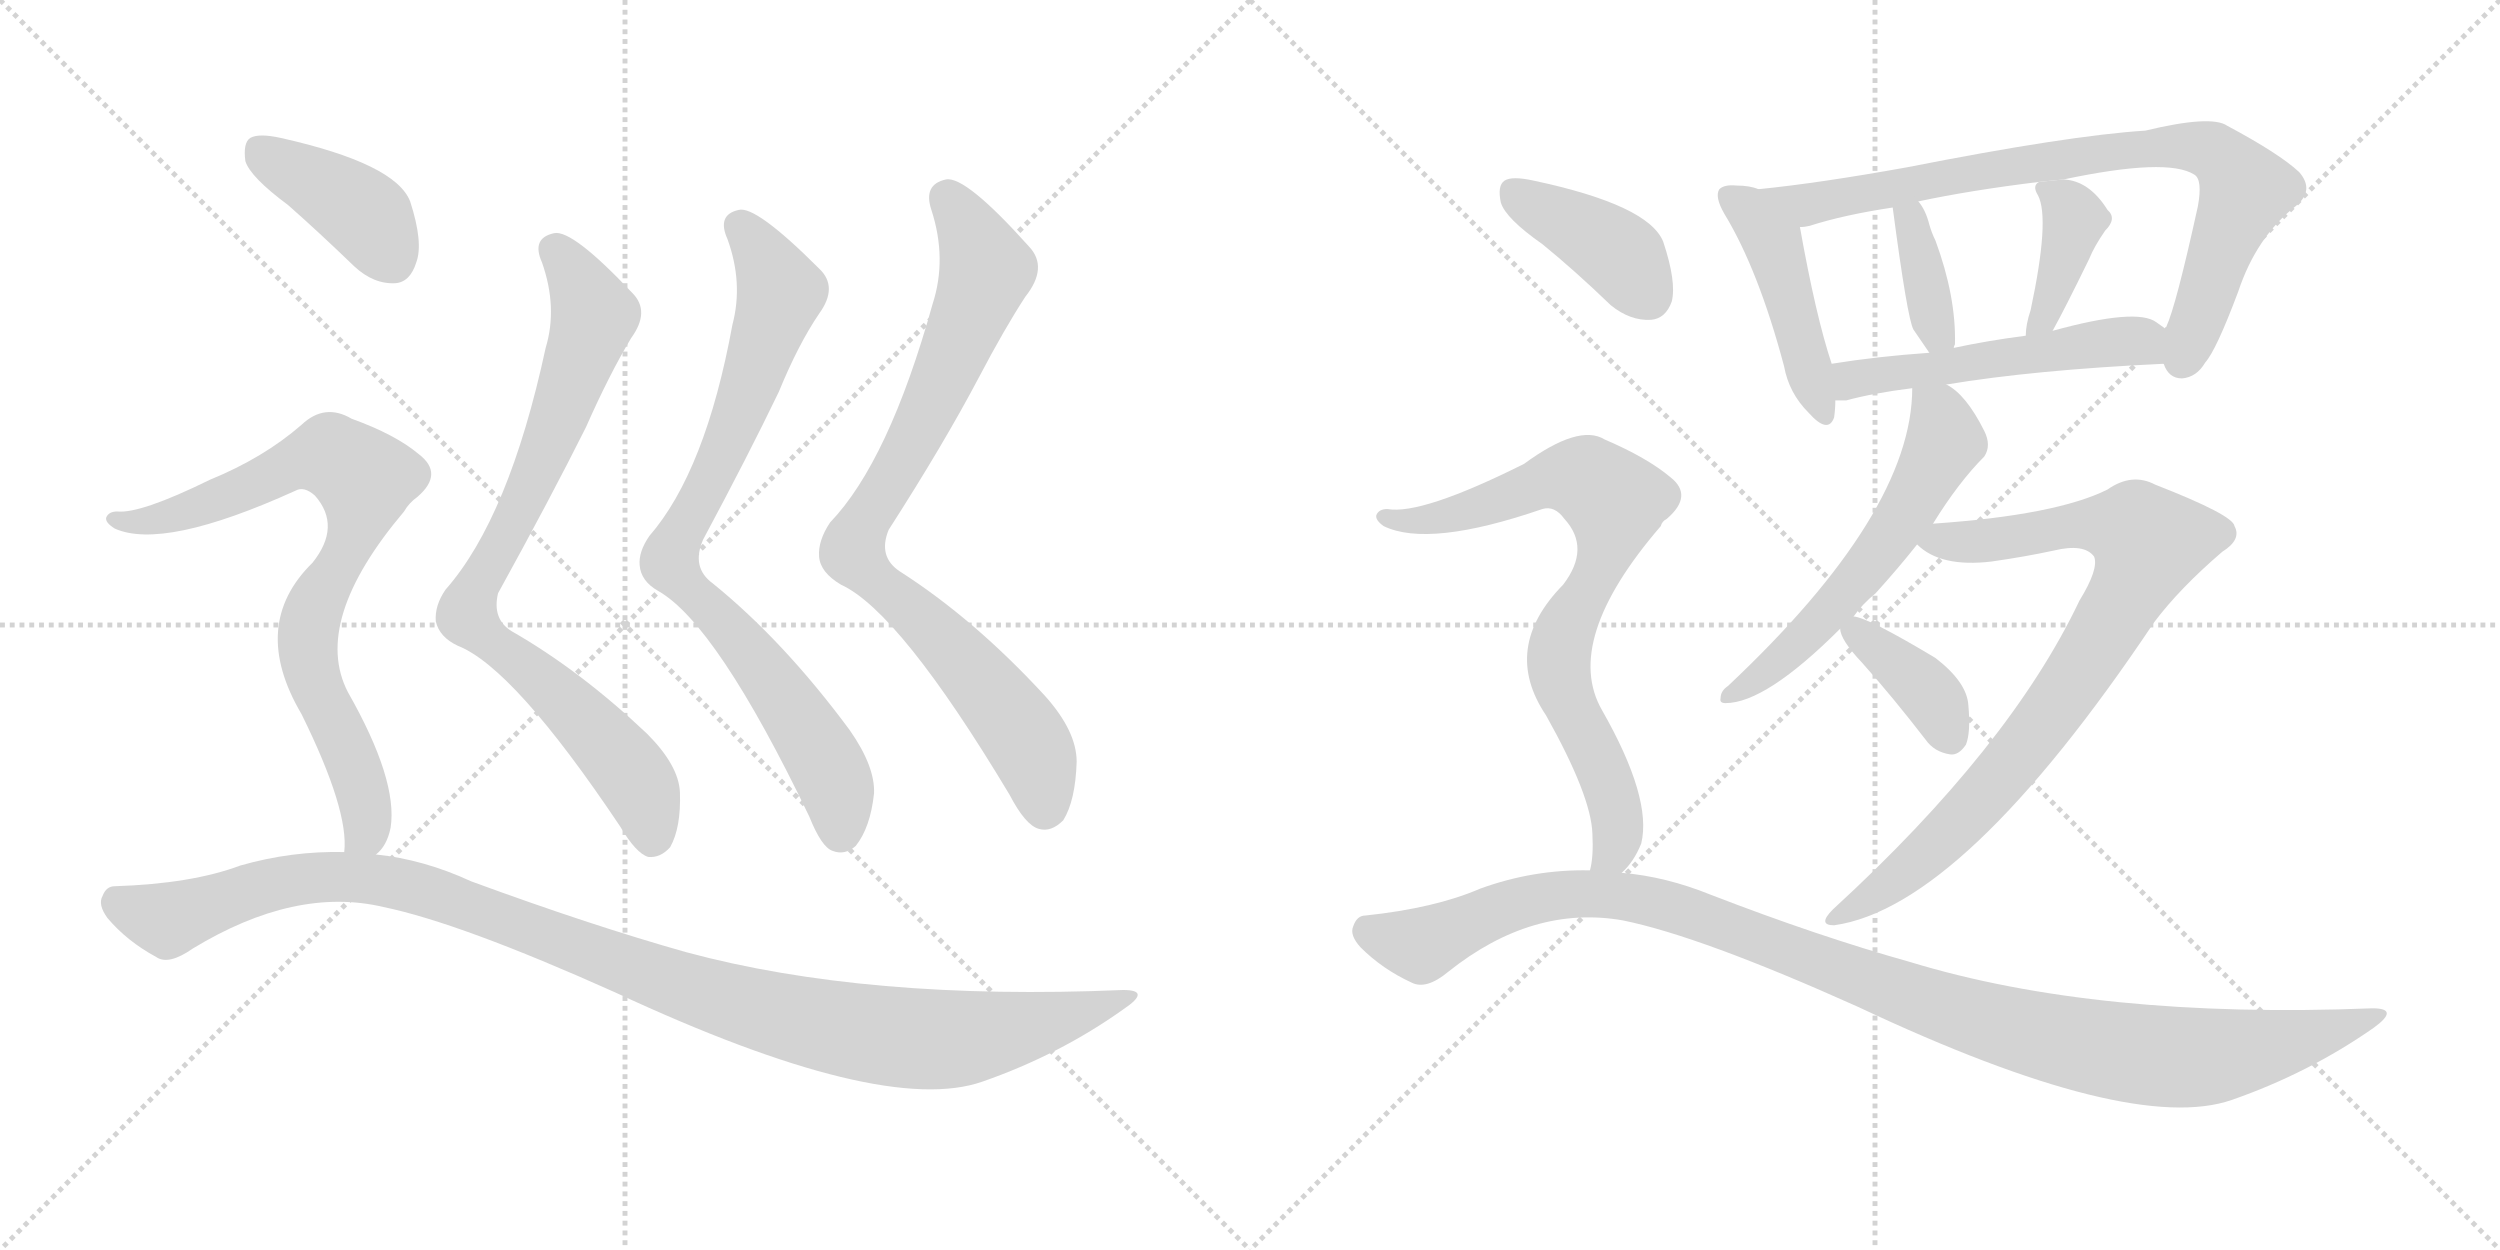 <svg version="1.1" viewBox="0 0 2048 1024" xmlns="http://www.w3.org/2000/svg">
  <g stroke="lightgray" stroke-dasharray="1,1" stroke-width="1" transform="scale(4, 4)">
    <line x1="0" y1="0" x2="256" y2="256"></line>
    <line x1="256" y1="0" x2="0" y2="256"></line>
    <line x1="128" y1="0" x2="128" y2="256"></line>
    <line x1="0" y1="128" x2="256" y2="128"></line>
    <line x1="256" y1="0" x2="512" y2="256"></line>
    <line x1="512" y1="0" x2="256" y2="256"></line>
    <line x1="384" y1="0" x2="384" y2="256"></line>
    <line x1="256" y1="128" x2="512" y2="128"></line>
  </g>
<g transform="scale(1, -1) translate(0, -850)">
   <style type="text/css">
    @keyframes keyframes0 {
      from {
       stroke: black;
       stroke-dashoffset: 831;
       stroke-width: 128;
       }
       73% {
       animation-timing-function: step-end;
       stroke: black;
       stroke-dashoffset: 0;
       stroke-width: 128;
       }
       to {
       stroke: black;
       stroke-width: 1024;
       }
       }
       #make-me-a-hanzi-animation-0 {
         animation: keyframes0 0.926s both;
         animation-delay: 0s;
         animation-timing-function: linear;
       }
    @keyframes keyframes1 {
      from {
       stroke: black;
       stroke-dashoffset: 826;
       stroke-width: 128;
       }
       73% {
       animation-timing-function: step-end;
       stroke: black;
       stroke-dashoffset: 0;
       stroke-width: 128;
       }
       to {
       stroke: black;
       stroke-width: 1024;
       }
       }
       #make-me-a-hanzi-animation-1 {
         animation: keyframes1 0.922s both;
         animation-delay: 0.926s;
         animation-timing-function: linear;
       }
    @keyframes keyframes2 {
      from {
       stroke: black;
       stroke-dashoffset: 849;
       stroke-width: 128;
       }
       73% {
       animation-timing-function: step-end;
       stroke: black;
       stroke-dashoffset: 0;
       stroke-width: 128;
       }
       to {
       stroke: black;
       stroke-width: 1024;
       }
       }
       #make-me-a-hanzi-animation-2 {
         animation: keyframes2 0.941s both;
         animation-delay: 1.848s;
         animation-timing-function: linear;
       }
    @keyframes keyframes3 {
      from {
       stroke: black;
       stroke-dashoffset: 401;
       stroke-width: 128;
       }
       57% {
       animation-timing-function: step-end;
       stroke: black;
       stroke-dashoffset: 0;
       stroke-width: 128;
       }
       to {
       stroke: black;
       stroke-width: 1024;
       }
       }
       #make-me-a-hanzi-animation-3 {
         animation: keyframes3 0.576s both;
         animation-delay: 2.789s;
         animation-timing-function: linear;
       }
    @keyframes keyframes4 {
      from {
       stroke: black;
       stroke-dashoffset: 801;
       stroke-width: 128;
       }
       72% {
       animation-timing-function: step-end;
       stroke: black;
       stroke-dashoffset: 0;
       stroke-width: 128;
       }
       to {
       stroke: black;
       stroke-width: 1024;
       }
       }
       #make-me-a-hanzi-animation-4 {
         animation: keyframes4 0.902s both;
         animation-delay: 3.366s;
         animation-timing-function: linear;
       }
    @keyframes keyframes5 {
      from {
       stroke: black;
       stroke-dashoffset: 1113;
       stroke-width: 128;
       }
       78% {
       animation-timing-function: step-end;
       stroke: black;
       stroke-dashoffset: 0;
       stroke-width: 128;
       }
       to {
       stroke: black;
       stroke-width: 1024;
       }
       }
       #make-me-a-hanzi-animation-5 {
         animation: keyframes5 1.156s both;
         animation-delay: 4.268s;
         animation-timing-function: linear;
       }
    @keyframes keyframes6 {
      from {
       stroke: black;
       stroke-dashoffset: 454;
       stroke-width: 128;
       }
       60% {
       animation-timing-function: step-end;
       stroke: black;
       stroke-dashoffset: 0;
       stroke-width: 128;
       }
       to {
       stroke: black;
       stroke-width: 1024;
       }
       }
       #make-me-a-hanzi-animation-6 {
         animation: keyframes6 0.619s both;
         animation-delay: 5.423s;
         animation-timing-function: linear;
       }
    @keyframes keyframes7 {
      from {
       stroke: black;
       stroke-dashoffset: 817;
       stroke-width: 128;
       }
       73% {
       animation-timing-function: step-end;
       stroke: black;
       stroke-dashoffset: 0;
       stroke-width: 128;
       }
       to {
       stroke: black;
       stroke-width: 1024;
       }
       }
       #make-me-a-hanzi-animation-7 {
         animation: keyframes7 0.915s both;
         animation-delay: 6.043s;
         animation-timing-function: linear;
       }
    @keyframes keyframes8 {
      from {
       stroke: black;
       stroke-dashoffset: 370;
       stroke-width: 128;
       }
       55% {
       animation-timing-function: step-end;
       stroke: black;
       stroke-dashoffset: 0;
       stroke-width: 128;
       }
       to {
       stroke: black;
       stroke-width: 1024;
       }
       }
       #make-me-a-hanzi-animation-8 {
         animation: keyframes8 0.551s both;
         animation-delay: 6.958s;
         animation-timing-function: linear;
       }
    @keyframes keyframes9 {
      from {
       stroke: black;
       stroke-dashoffset: 389;
       stroke-width: 128;
       }
       56% {
       animation-timing-function: step-end;
       stroke: black;
       stroke-dashoffset: 0;
       stroke-width: 128;
       }
       to {
       stroke: black;
       stroke-width: 1024;
       }
       }
       #make-me-a-hanzi-animation-9 {
         animation: keyframes9 0.567s both;
         animation-delay: 7.509s;
         animation-timing-function: linear;
       }
    @keyframes keyframes10 {
      from {
       stroke: black;
       stroke-dashoffset: 522;
       stroke-width: 128;
       }
       63% {
       animation-timing-function: step-end;
       stroke: black;
       stroke-dashoffset: 0;
       stroke-width: 128;
       }
       to {
       stroke: black;
       stroke-width: 1024;
       }
       }
       #make-me-a-hanzi-animation-10 {
         animation: keyframes10 0.675s both;
         animation-delay: 8.075s;
         animation-timing-function: linear;
       }
    @keyframes keyframes11 {
      from {
       stroke: black;
       stroke-dashoffset: 576;
       stroke-width: 128;
       }
       65% {
       animation-timing-function: step-end;
       stroke: black;
       stroke-dashoffset: 0;
       stroke-width: 128;
       }
       to {
       stroke: black;
       stroke-width: 1024;
       }
       }
       #make-me-a-hanzi-animation-11 {
         animation: keyframes11 0.719s both;
         animation-delay: 8.75s;
         animation-timing-function: linear;
       }
    @keyframes keyframes12 {
      from {
       stroke: black;
       stroke-dashoffset: 847;
       stroke-width: 128;
       }
       73% {
       animation-timing-function: step-end;
       stroke: black;
       stroke-dashoffset: 0;
       stroke-width: 128;
       }
       to {
       stroke: black;
       stroke-width: 1024;
       }
       }
       #make-me-a-hanzi-animation-12 {
         animation: keyframes12 0.939s both;
         animation-delay: 9.469s;
         animation-timing-function: linear;
       }
    @keyframes keyframes13 {
      from {
       stroke: black;
       stroke-dashoffset: 374;
       stroke-width: 128;
       }
       55% {
       animation-timing-function: step-end;
       stroke: black;
       stroke-dashoffset: 0;
       stroke-width: 128;
       }
       to {
       stroke: black;
       stroke-width: 1024;
       }
       }
       #make-me-a-hanzi-animation-13 {
         animation: keyframes13 0.554s both;
         animation-delay: 10.408s;
         animation-timing-function: linear;
       }
    @keyframes keyframes14 {
      from {
       stroke: black;
       stroke-dashoffset: 400;
       stroke-width: 128;
       }
       57% {
       animation-timing-function: step-end;
       stroke: black;
       stroke-dashoffset: 0;
       stroke-width: 128;
       }
       to {
       stroke: black;
       stroke-width: 1024;
       }
       }
       #make-me-a-hanzi-animation-14 {
         animation: keyframes14 0.576s both;
         animation-delay: 10.963s;
         animation-timing-function: linear;
       }
    @keyframes keyframes15 {
      from {
       stroke: black;
       stroke-dashoffset: 778;
       stroke-width: 128;
       }
       72% {
       animation-timing-function: step-end;
       stroke: black;
       stroke-dashoffset: 0;
       stroke-width: 128;
       }
       to {
       stroke: black;
       stroke-width: 1024;
       }
       }
       #make-me-a-hanzi-animation-15 {
         animation: keyframes15 0.883s both;
         animation-delay: 11.538s;
         animation-timing-function: linear;
       }
    @keyframes keyframes16 {
      from {
       stroke: black;
       stroke-dashoffset: 1115;
       stroke-width: 128;
       }
       78% {
       animation-timing-function: step-end;
       stroke: black;
       stroke-dashoffset: 0;
       stroke-width: 128;
       }
       to {
       stroke: black;
       stroke-width: 1024;
       }
       }
       #make-me-a-hanzi-animation-16 {
         animation: keyframes16 1.157s both;
         animation-delay: 12.421s;
         animation-timing-function: linear;
       }
</style>
<path d="M 447.0 565.0 Q 417.0 426.0 365.0 367.0 Q 356.0 354.0 357.0 341.0 Q 360.0 328.0 375.0 321.0 Q 421.0 303.0 508.0 173.0 Q 521.0 151.0 531.0 148.0 Q 541.0 147.0 549.0 156.0 Q 558.0 172.0 557.0 201.0 Q 556.0 223.0 530.0 249.0 Q 475.0 301.0 419.0 333.0 Q 403.0 343.0 408.0 364.0 Q 451.0 442.0 480.0 500.0 Q 499.0 543.0 517.0 573.0 Q 533.0 595.0 518.0 610.0 Q 469.0 662.0 454.0 659.0 Q 435.0 655.0 444.0 635.0 Q 457.0 598.0 447.0 565.0 Z" fill="lightgray"></path> 
<path d="M 600.0 584.0 Q 578.0 464.0 532.0 411.0 Q 523.0 398.0 524.0 387.0 Q 525.0 374.0 539.0 366.0 Q 587.0 339.0 663.0 181.0 Q 673.0 156.0 682.0 153.0 Q 692.0 149.0 701.0 157.0 Q 713.0 172.0 716.0 200.0 Q 717.0 222.0 696.0 252.0 Q 642.0 325.0 584.0 372.0 Q 566.0 385.0 576.0 408.0 Q 613.0 477.0 638.0 529.0 Q 654.0 568.0 671.0 593.0 Q 687.0 615.0 671.0 630.0 Q 619.0 682.0 605.0 678.0 Q 587.0 674.0 596.0 654.0 Q 609.0 618.0 600.0 584.0 Z" fill="lightgray"></path> 
<path d="M 764.0 601.0 Q 728.0 472.0 680.0 422.0 Q 670.0 407.0 671.0 394.0 Q 672.0 381.0 689.0 371.0 Q 737.0 349.0 827.0 199.0 Q 840.0 174.0 851.0 171.0 Q 861.0 168.0 871.0 178.0 Q 881.0 194.0 882.0 226.0 Q 882.0 251.0 856.0 280.0 Q 798.0 343.0 737.0 382.0 Q 719.0 394.0 728.0 416.0 Q 773.0 486.0 802.0 541.0 Q 823.0 581.0 840.0 607.0 Q 859.0 631.0 843.0 648.0 Q 791.0 706.0 775.0 703.0 Q 756.0 699.0 763.0 678.0 Q 776.0 638.0 764.0 601.0 Z" fill="lightgray"></path> 
<path d="M 236.0 682.0 Q 261.0 660.0 290.0 632.0 Q 306.0 617.0 324.0 618.0 Q 336.0 619.0 341.0 635.0 Q 347.0 651.0 336.0 685.0 Q 324.0 716.0 230.0 737.0 Q 212.0 741.0 205.0 737.0 Q 199.0 733.0 201.0 718.0 Q 205.0 705.0 236.0 682.0 Z" fill="lightgray"></path> 
<path d="M 308.0 150.0 Q 317.0 157.0 320.0 172.0 Q 326.0 211.0 285.0 283.0 Q 255.0 341.0 331.0 431.0 Q 335.0 438.0 342.0 443.0 Q 364.0 462.0 343.0 478.0 Q 324.0 494.0 288.0 507.0 Q 266.0 520.0 247.0 502.0 Q 216.0 475.0 172.0 457.0 Q 115.0 429.0 96.0 431.0 Q 89.0 431.0 87.0 426.0 Q 86.0 422.0 94.0 417.0 Q 134.0 399.0 242.0 448.0 Q 249.0 452.0 258.0 444.0 Q 280.0 419.0 256.0 389.0 Q 204.0 338.0 247.0 265.0 Q 286.0 186.0 282.0 152.0 C 283.0 122.0 291.0 125.0 308.0 150.0 Z" fill="lightgray"></path> 
<path d="M 282.0 152.0 Q 239.0 153.0 197.0 141.0 Q 157.0 126.0 94.0 124.0 Q 87.0 124.0 84.0 116.0 Q 80.0 109.0 88.0 98.0 Q 104.0 79.0 128.0 66.0 Q 138.0 59.0 158.0 73.0 Q 242.0 124.0 314.0 107.0 Q 377.0 94.0 504.0 37.0 Q 723.0 -65.0 805.0 -36.0 Q 868.0 -14.0 920.0 23.0 Q 944.0 39.0 920.0 39.0 Q 710.0 30.0 562.0 70.0 Q 484.0 92.0 386.0 128.0 Q 347.0 146.0 308.0 150.0 L 282.0 152.0 Z" fill="lightgray"></path> 
<path d="M 1440.5 695.0 Q 1433.5 698.0 1422.5 698.0 Q 1412.5 699.0 1408.5 695.0 Q 1404.5 689.0 1412.5 675.0 Q 1440.5 629.0 1461.5 550.0 Q 1465.5 528.0 1481.5 512.0 Q 1497.5 494.0 1502.5 508.0 Q 1503.5 515.0 1503.5 522.0 L 1500.5 552.0 Q 1487.5 591.0 1474.5 664.0 C 1470.5 686.0 1469.5 686.0 1440.5 695.0 Z" fill="lightgray"></path> 
<path d="M 1772.5 552.0 Q 1776.5 540.0 1787.5 540.0 Q 1799.5 541.0 1806.5 553.0 Q 1815.5 563.0 1833.5 611.0 Q 1848.5 656.0 1880.5 681.0 Q 1896.5 694.0 1883.5 709.0 Q 1867.5 724.0 1824.5 747.0 Q 1811.5 756.0 1757.5 743.0 Q 1694.5 739.0 1562.5 713.0 Q 1490.5 700.0 1440.5 695.0 C 1410.5 692.0 1445.5 657.0 1474.5 664.0 Q 1478.5 664.0 1482.5 665.0 Q 1510.5 674.0 1550.5 680.0 L 1571.5 685.0 Q 1613.5 694.0 1670.5 701.0 L 1690.5 703.0 Q 1775.5 721.0 1797.5 707.0 Q 1804.5 703.0 1800.5 681.0 Q 1782.5 599.0 1774.5 582.0 Q 1773.5 582.0 1773.5 581.0 C 1764.5 559.0 1764.5 559.0 1772.5 552.0 Z" fill="lightgray"></path> 
<path d="M 1600.5 565.0 Q 1600.5 566.0 1601.5 568.0 Q 1602.5 607.0 1585.5 653.0 Q 1582.5 659.0 1580.5 666.0 Q 1577.5 678.0 1571.5 685.0 C 1553.5 709.0 1546.5 710.0 1550.5 680.0 Q 1562.5 589.0 1567.5 580.0 L 1580.5 561.0 C 1594.5 541.0 1594.5 541.0 1600.5 565.0 Z" fill="lightgray"></path> 
<path d="M 1681.5 579.0 Q 1691.5 597.0 1711.5 638.0 Q 1715.5 648.0 1724.5 661.0 Q 1734.5 671.0 1726.5 678.0 Q 1711.5 702.0 1690.5 703.0 L 1670.5 701.0 Q 1664.5 698.0 1669.5 690.0 Q 1679.5 671.0 1663.5 596.0 Q 1659.5 584.0 1659.5 575.0 C 1657.5 545.0 1667.5 553.0 1681.5 579.0 Z" fill="lightgray"></path> 
<path d="M 1594.5 535.0 Q 1666.5 547.0 1772.5 552.0 C 1802.5 553.0 1797.5 564.0 1773.5 581.0 Q 1769.5 584.0 1766.5 586.0 Q 1750.5 598.0 1681.5 579.0 L 1659.5 575.0 Q 1628.5 571.0 1600.5 565.0 L 1580.5 561.0 Q 1537.5 558.0 1500.5 552.0 C 1470.5 547.0 1473.5 522.0 1503.5 522.0 Q 1507.5 522.0 1512.5 522.0 Q 1534.5 528.0 1566.5 532.0 L 1594.5 535.0 Z" fill="lightgray"></path> 
<path d="M 1583.5 421.0 Q 1604.5 455.0 1625.5 476.0 Q 1631.5 485.0 1625.5 497.0 Q 1610.5 527.0 1594.5 535.0 C 1569.5 552.0 1567.5 554.0 1566.5 532.0 Q 1566.5 430.0 1415.5 288.0 Q 1409.5 284.0 1409.5 278.0 Q 1408.5 274.0 1413.5 274.0 Q 1446.5 274.0 1507.5 335.0 L 1518.5 345.0 Q 1525.5 355.0 1536.5 364.0 Q 1555.5 385.0 1570.5 404.0 L 1583.5 421.0 Z" fill="lightgray"></path> 
<path d="M 1570.5 404.0 Q 1589.5 385.0 1631.5 390.0 Q 1659.5 394.0 1682.5 399.0 Q 1707.5 405.0 1715.5 394.0 Q 1719.5 384.0 1703.5 358.0 Q 1646.5 238.0 1501.5 105.0 Q 1488.5 92.0 1502.5 92.0 Q 1608.5 107.0 1764.5 340.0 Q 1785.5 368.0 1820.5 398.0 Q 1836.5 408.0 1830.5 419.0 Q 1829.5 428.0 1765.5 453.0 Q 1746.5 463.0 1726.5 449.0 Q 1684.5 428.0 1583.5 421.0 C 1553.5 419.0 1548.5 418.0 1570.5 404.0 Z" fill="lightgray"></path> 
<path d="M 1507.5 335.0 Q 1507.5 326.0 1525.5 307.0 Q 1550.5 279.0 1577.5 244.0 Q 1584.5 234.0 1597.5 232.0 Q 1604.5 231.0 1610.5 240.0 Q 1614.5 250.0 1612.5 272.0 Q 1611.5 291.0 1585.5 311.0 Q 1530.5 344.0 1518.5 345.0 C 1504.5 348.0 1504.5 348.0 1507.5 335.0 Z" fill="lightgray"></path> 
<path d="M 1263.5 650.0 Q 1290.5 628.0 1319.5 600.0 Q 1335.5 587.0 1352.5 588.0 Q 1364.5 589.0 1369.5 603.0 Q 1373.5 619.0 1362.5 652.0 Q 1350.5 682.0 1256.5 702.0 Q 1238.5 706.0 1232.5 702.0 Q 1226.5 698.0 1229.5 684.0 Q 1233.5 671.0 1263.5 650.0 Z" fill="lightgray"></path> 
<path d="M 1328.5 135.0 Q 1338.5 144.0 1344.5 159.0 Q 1353.5 196.0 1312.5 268.0 Q 1279.5 325.0 1360.5 419.0 Q 1361.5 423.0 1365.5 425.0 Q 1387.5 444.0 1368.5 459.0 Q 1349.5 475.0 1314.5 490.0 Q 1293.5 503.0 1248.5 470.0 Q 1164.5 428.0 1136.5 433.0 Q 1129.5 433.0 1127.5 428.0 Q 1126.5 424.0 1133.5 419.0 Q 1170.5 401.0 1263.5 433.0 Q 1273.5 436.0 1281.5 425.0 Q 1303.5 401.0 1280.5 371.0 Q 1229.5 319.0 1266.5 264.0 Q 1303.5 198.0 1304.5 167.0 Q 1305.5 148.0 1302.5 137.0 C 1298.5 107.0 1309.5 112.0 1328.5 135.0 Z" fill="lightgray"></path> 
<path d="M 1302.5 137.0 Q 1256.5 138.0 1212.5 122.0 Q 1175.5 106.0 1118.5 100.0 Q 1111.5 100.0 1108.5 91.0 Q 1105.5 84.0 1114.5 74.0 Q 1132.5 56.0 1156.5 45.0 Q 1168.5 39.0 1186.5 54.0 Q 1255.5 109.0 1329.5 96.0 Q 1393.5 83.0 1522.5 25.0 Q 1745.5 -80.0 1828.5 -51.0 Q 1891.5 -29.0 1944.5 8.0 Q 1966.5 24.0 1943.5 24.0 Q 1718.5 15.0 1564.5 62.0 Q 1489.5 83.0 1401.5 117.0 Q 1364.5 132.0 1328.5 135.0 L 1302.5 137.0 Z" fill="lightgray"></path> 
      <clipPath id="make-me-a-hanzi-clip-0">
      <path d="M 447.0 565.0 Q 417.0 426.0 365.0 367.0 Q 356.0 354.0 357.0 341.0 Q 360.0 328.0 375.0 321.0 Q 421.0 303.0 508.0 173.0 Q 521.0 151.0 531.0 148.0 Q 541.0 147.0 549.0 156.0 Q 558.0 172.0 557.0 201.0 Q 556.0 223.0 530.0 249.0 Q 475.0 301.0 419.0 333.0 Q 403.0 343.0 408.0 364.0 Q 451.0 442.0 480.0 500.0 Q 499.0 543.0 517.0 573.0 Q 533.0 595.0 518.0 610.0 Q 469.0 662.0 454.0 659.0 Q 435.0 655.0 444.0 635.0 Q 457.0 598.0 447.0 565.0 Z" fill="lightgray"></path>
      </clipPath>
      <path clip-path="url(#make-me-a-hanzi-clip-0)" d="M 455.0 645.0 L 487.0 592.0 L 441.0 466.0 L 390.0 370.0 L 383.0 345.0 L 504.0 233.0 L 524.0 206.0 L 534.0 161.0 " fill="none" id="make-me-a-hanzi-animation-0" stroke-dasharray="703 1406" stroke-linecap="round"></path>

      <clipPath id="make-me-a-hanzi-clip-1">
      <path d="M 600.0 584.0 Q 578.0 464.0 532.0 411.0 Q 523.0 398.0 524.0 387.0 Q 525.0 374.0 539.0 366.0 Q 587.0 339.0 663.0 181.0 Q 673.0 156.0 682.0 153.0 Q 692.0 149.0 701.0 157.0 Q 713.0 172.0 716.0 200.0 Q 717.0 222.0 696.0 252.0 Q 642.0 325.0 584.0 372.0 Q 566.0 385.0 576.0 408.0 Q 613.0 477.0 638.0 529.0 Q 654.0 568.0 671.0 593.0 Q 687.0 615.0 671.0 630.0 Q 619.0 682.0 605.0 678.0 Q 587.0 674.0 596.0 654.0 Q 609.0 618.0 600.0 584.0 Z" fill="lightgray"></path>
      </clipPath>
      <path clip-path="url(#make-me-a-hanzi-clip-1)" d="M 607.0 664.0 L 640.0 612.0 L 599.0 495.0 L 549.0 388.0 L 624.0 303.0 L 659.0 254.0 L 680.0 218.0 L 689.0 168.0 " fill="none" id="make-me-a-hanzi-animation-1" stroke-dasharray="698 1396" stroke-linecap="round"></path>

      <clipPath id="make-me-a-hanzi-clip-2">
      <path d="M 764.0 601.0 Q 728.0 472.0 680.0 422.0 Q 670.0 407.0 671.0 394.0 Q 672.0 381.0 689.0 371.0 Q 737.0 349.0 827.0 199.0 Q 840.0 174.0 851.0 171.0 Q 861.0 168.0 871.0 178.0 Q 881.0 194.0 882.0 226.0 Q 882.0 251.0 856.0 280.0 Q 798.0 343.0 737.0 382.0 Q 719.0 394.0 728.0 416.0 Q 773.0 486.0 802.0 541.0 Q 823.0 581.0 840.0 607.0 Q 859.0 631.0 843.0 648.0 Q 791.0 706.0 775.0 703.0 Q 756.0 699.0 763.0 678.0 Q 776.0 638.0 764.0 601.0 Z" fill="lightgray"></path>
      </clipPath>
      <path clip-path="url(#make-me-a-hanzi-clip-2)" d="M 776.0 687.0 L 809.0 630.0 L 771.0 536.0 L 733.0 460.0 L 707.0 422.0 L 699.0 396.0 L 765.0 334.0 L 826.0 264.0 L 846.0 234.0 L 856.0 187.0 " fill="none" id="make-me-a-hanzi-animation-2" stroke-dasharray="721 1442" stroke-linecap="round"></path>

      <clipPath id="make-me-a-hanzi-clip-3">
      <path d="M 236.0 682.0 Q 261.0 660.0 290.0 632.0 Q 306.0 617.0 324.0 618.0 Q 336.0 619.0 341.0 635.0 Q 347.0 651.0 336.0 685.0 Q 324.0 716.0 230.0 737.0 Q 212.0 741.0 205.0 737.0 Q 199.0 733.0 201.0 718.0 Q 205.0 705.0 236.0 682.0 Z" fill="lightgray"></path>
      </clipPath>
      <path clip-path="url(#make-me-a-hanzi-clip-3)" d="M 212.0 728.0 L 302.0 671.0 L 321.0 638.0 " fill="none" id="make-me-a-hanzi-animation-3" stroke-dasharray="273 546" stroke-linecap="round"></path>

      <clipPath id="make-me-a-hanzi-clip-4">
      <path d="M 308.0 150.0 Q 317.0 157.0 320.0 172.0 Q 326.0 211.0 285.0 283.0 Q 255.0 341.0 331.0 431.0 Q 335.0 438.0 342.0 443.0 Q 364.0 462.0 343.0 478.0 Q 324.0 494.0 288.0 507.0 Q 266.0 520.0 247.0 502.0 Q 216.0 475.0 172.0 457.0 Q 115.0 429.0 96.0 431.0 Q 89.0 431.0 87.0 426.0 Q 86.0 422.0 94.0 417.0 Q 134.0 399.0 242.0 448.0 Q 249.0 452.0 258.0 444.0 Q 280.0 419.0 256.0 389.0 Q 204.0 338.0 247.0 265.0 Q 286.0 186.0 282.0 152.0 C 283.0 122.0 291.0 125.0 308.0 150.0 Z" fill="lightgray"></path>
      </clipPath>
      <path clip-path="url(#make-me-a-hanzi-clip-4)" d="M 94.0 424.0 L 142.0 427.0 L 259.0 476.0 L 283.0 471.0 L 299.0 457.0 L 293.0 417.0 L 259.0 357.0 L 252.0 325.0 L 257.0 296.0 L 292.0 219.0 L 300.0 187.0 L 301.0 171.0 L 289.0 156.0 " fill="none" id="make-me-a-hanzi-animation-4" stroke-dasharray="673 1346" stroke-linecap="round"></path>

      <clipPath id="make-me-a-hanzi-clip-5">
      <path d="M 282.0 152.0 Q 239.0 153.0 197.0 141.0 Q 157.0 126.0 94.0 124.0 Q 87.0 124.0 84.0 116.0 Q 80.0 109.0 88.0 98.0 Q 104.0 79.0 128.0 66.0 Q 138.0 59.0 158.0 73.0 Q 242.0 124.0 314.0 107.0 Q 377.0 94.0 504.0 37.0 Q 723.0 -65.0 805.0 -36.0 Q 868.0 -14.0 920.0 23.0 Q 944.0 39.0 920.0 39.0 Q 710.0 30.0 562.0 70.0 Q 484.0 92.0 386.0 128.0 Q 347.0 146.0 308.0 150.0 L 282.0 152.0 Z" fill="lightgray"></path>
      </clipPath>
      <path clip-path="url(#make-me-a-hanzi-clip-5)" d="M 97.0 110.0 L 140.0 98.0 L 235.0 128.0 L 287.0 132.0 L 324.0 127.0 L 607.0 26.0 L 761.0 -2.0 L 813.0 3.0 L 924.0 31.0 " fill="none" id="make-me-a-hanzi-animation-5" stroke-dasharray="985 1970" stroke-linecap="round"></path>

      <clipPath id="make-me-a-hanzi-clip-6">
      <path d="M 1440.5 695.0 Q 1433.5 698.0 1422.5 698.0 Q 1412.5 699.0 1408.5 695.0 Q 1404.5 689.0 1412.5 675.0 Q 1440.5 629.0 1461.5 550.0 Q 1465.5 528.0 1481.5 512.0 Q 1497.5 494.0 1502.5 508.0 Q 1503.5 515.0 1503.5 522.0 L 1500.5 552.0 Q 1487.5 591.0 1474.5 664.0 C 1470.5 686.0 1469.5 686.0 1440.5 695.0 Z" fill="lightgray"></path>
      </clipPath>
      <path clip-path="url(#make-me-a-hanzi-clip-6)" d="M 1416.5 690.0 L 1434.5 677.0 L 1453.5 651.0 L 1492.5 513.0 " fill="none" id="make-me-a-hanzi-animation-6" stroke-dasharray="326 652" stroke-linecap="round"></path>

      <clipPath id="make-me-a-hanzi-clip-7">
      <path d="M 1772.5 552.0 Q 1776.5 540.0 1787.5 540.0 Q 1799.5 541.0 1806.5 553.0 Q 1815.5 563.0 1833.5 611.0 Q 1848.5 656.0 1880.5 681.0 Q 1896.5 694.0 1883.5 709.0 Q 1867.5 724.0 1824.5 747.0 Q 1811.5 756.0 1757.5 743.0 Q 1694.5 739.0 1562.5 713.0 Q 1490.5 700.0 1440.5 695.0 C 1410.5 692.0 1445.5 657.0 1474.5 664.0 Q 1478.5 664.0 1482.5 665.0 Q 1510.5 674.0 1550.5 680.0 L 1571.5 685.0 Q 1613.5 694.0 1670.5 701.0 L 1690.5 703.0 Q 1775.5 721.0 1797.5 707.0 Q 1804.5 703.0 1800.5 681.0 Q 1782.5 599.0 1774.5 582.0 Q 1773.5 582.0 1773.5 581.0 C 1764.5 559.0 1764.5 559.0 1772.5 552.0 Z" fill="lightgray"></path>
      </clipPath>
      <path clip-path="url(#make-me-a-hanzi-clip-7)" d="M 1447.5 691.0 L 1478.5 682.0 L 1707.5 723.0 L 1770.5 731.0 L 1812.5 726.0 L 1832.5 708.0 L 1838.5 692.0 L 1787.5 555.0 " fill="none" id="make-me-a-hanzi-animation-7" stroke-dasharray="689 1378" stroke-linecap="round"></path>

      <clipPath id="make-me-a-hanzi-clip-8">
      <path d="M 1600.5 565.0 Q 1600.5 566.0 1601.5 568.0 Q 1602.5 607.0 1585.5 653.0 Q 1582.5 659.0 1580.5 666.0 Q 1577.5 678.0 1571.5 685.0 C 1553.5 709.0 1546.5 710.0 1550.5 680.0 Q 1562.5 589.0 1567.5 580.0 L 1580.5 561.0 C 1594.5 541.0 1594.5 541.0 1600.5 565.0 Z" fill="lightgray"></path>
      </clipPath>
      <path clip-path="url(#make-me-a-hanzi-clip-8)" d="M 1567.5 677.0 L 1564.5 667.0 L 1582.5 592.0 L 1594.5 569.0 " fill="none" id="make-me-a-hanzi-animation-8" stroke-dasharray="242 484" stroke-linecap="round"></path>

      <clipPath id="make-me-a-hanzi-clip-9">
      <path d="M 1681.5 579.0 Q 1691.5 597.0 1711.5 638.0 Q 1715.5 648.0 1724.5 661.0 Q 1734.5 671.0 1726.5 678.0 Q 1711.5 702.0 1690.5 703.0 L 1670.5 701.0 Q 1664.5 698.0 1669.5 690.0 Q 1679.5 671.0 1663.5 596.0 Q 1659.5 584.0 1659.5 575.0 C 1657.5 545.0 1667.5 553.0 1681.5 579.0 Z" fill="lightgray"></path>
      </clipPath>
      <path clip-path="url(#make-me-a-hanzi-clip-9)" d="M 1676.5 695.0 L 1692.5 683.0 L 1699.5 668.0 L 1677.5 598.0 L 1664.5 579.0 " fill="none" id="make-me-a-hanzi-animation-9" stroke-dasharray="261 522" stroke-linecap="round"></path>

      <clipPath id="make-me-a-hanzi-clip-10">
      <path d="M 1594.5 535.0 Q 1666.5 547.0 1772.5 552.0 C 1802.5 553.0 1797.5 564.0 1773.5 581.0 Q 1769.5 584.0 1766.5 586.0 Q 1750.5 598.0 1681.5 579.0 L 1659.5 575.0 Q 1628.5 571.0 1600.5 565.0 L 1580.5 561.0 Q 1537.5 558.0 1500.5 552.0 C 1470.5 547.0 1473.5 522.0 1503.5 522.0 Q 1507.5 522.0 1512.5 522.0 Q 1534.5 528.0 1566.5 532.0 L 1594.5 535.0 Z" fill="lightgray"></path>
      </clipPath>
      <path clip-path="url(#make-me-a-hanzi-clip-10)" d="M 1508.5 530.0 L 1517.5 539.0 L 1534.5 543.0 L 1696.5 566.0 L 1752.5 571.0 L 1763.5 560.0 " fill="none" id="make-me-a-hanzi-animation-10" stroke-dasharray="394 788" stroke-linecap="round"></path>

      <clipPath id="make-me-a-hanzi-clip-11">
      <path d="M 1583.5 421.0 Q 1604.5 455.0 1625.5 476.0 Q 1631.5 485.0 1625.5 497.0 Q 1610.5 527.0 1594.5 535.0 C 1569.5 552.0 1567.5 554.0 1566.5 532.0 Q 1566.5 430.0 1415.5 288.0 Q 1409.5 284.0 1409.5 278.0 Q 1408.5 274.0 1413.5 274.0 Q 1446.5 274.0 1507.5 335.0 L 1518.5 345.0 Q 1525.5 355.0 1536.5 364.0 Q 1555.5 385.0 1570.5 404.0 L 1583.5 421.0 Z" fill="lightgray"></path>
      </clipPath>
      <path clip-path="url(#make-me-a-hanzi-clip-11)" d="M 1574.5 526.0 L 1589.5 509.0 L 1593.5 489.0 L 1556.5 422.0 L 1476.5 325.0 L 1416.5 281.0 " fill="none" id="make-me-a-hanzi-animation-11" stroke-dasharray="448 896" stroke-linecap="round"></path>

      <clipPath id="make-me-a-hanzi-clip-12">
      <path d="M 1570.5 404.0 Q 1589.5 385.0 1631.5 390.0 Q 1659.5 394.0 1682.5 399.0 Q 1707.5 405.0 1715.5 394.0 Q 1719.5 384.0 1703.5 358.0 Q 1646.5 238.0 1501.5 105.0 Q 1488.5 92.0 1502.5 92.0 Q 1608.5 107.0 1764.5 340.0 Q 1785.5 368.0 1820.5 398.0 Q 1836.5 408.0 1830.5 419.0 Q 1829.5 428.0 1765.5 453.0 Q 1746.5 463.0 1726.5 449.0 Q 1684.5 428.0 1583.5 421.0 C 1553.5 419.0 1548.5 418.0 1570.5 404.0 Z" fill="lightgray"></path>
      </clipPath>
      <path clip-path="url(#make-me-a-hanzi-clip-12)" d="M 1579.5 404.0 L 1720.5 421.0 L 1749.5 416.0 L 1760.5 406.0 L 1721.5 327.0 L 1650.5 227.0 L 1566.5 140.0 L 1506.5 99.0 " fill="none" id="make-me-a-hanzi-animation-12" stroke-dasharray="719 1438" stroke-linecap="round"></path>

      <clipPath id="make-me-a-hanzi-clip-13">
      <path d="M 1507.5 335.0 Q 1507.5 326.0 1525.5 307.0 Q 1550.5 279.0 1577.5 244.0 Q 1584.5 234.0 1597.5 232.0 Q 1604.5 231.0 1610.5 240.0 Q 1614.5 250.0 1612.5 272.0 Q 1611.5 291.0 1585.5 311.0 Q 1530.5 344.0 1518.5 345.0 C 1504.5 348.0 1504.5 348.0 1507.5 335.0 Z" fill="lightgray"></path>
      </clipPath>
      <path clip-path="url(#make-me-a-hanzi-clip-13)" d="M 1518.5 334.0 L 1576.5 287.0 L 1596.5 248.0 " fill="none" id="make-me-a-hanzi-animation-13" stroke-dasharray="246 492" stroke-linecap="round"></path>

      <clipPath id="make-me-a-hanzi-clip-14">
      <path d="M 1263.5 650.0 Q 1290.5 628.0 1319.5 600.0 Q 1335.5 587.0 1352.5 588.0 Q 1364.5 589.0 1369.5 603.0 Q 1373.5 619.0 1362.5 652.0 Q 1350.5 682.0 1256.5 702.0 Q 1238.5 706.0 1232.5 702.0 Q 1226.5 698.0 1229.5 684.0 Q 1233.5 671.0 1263.5 650.0 Z" fill="lightgray"></path>
      </clipPath>
      <path clip-path="url(#make-me-a-hanzi-clip-14)" d="M 1239.5 694.0 L 1320.5 647.0 L 1350.5 607.0 " fill="none" id="make-me-a-hanzi-animation-14" stroke-dasharray="272 544" stroke-linecap="round"></path>

      <clipPath id="make-me-a-hanzi-clip-15">
      <path d="M 1328.5 135.0 Q 1338.5 144.0 1344.5 159.0 Q 1353.5 196.0 1312.5 268.0 Q 1279.5 325.0 1360.5 419.0 Q 1361.5 423.0 1365.5 425.0 Q 1387.5 444.0 1368.5 459.0 Q 1349.5 475.0 1314.5 490.0 Q 1293.5 503.0 1248.5 470.0 Q 1164.5 428.0 1136.5 433.0 Q 1129.5 433.0 1127.5 428.0 Q 1126.5 424.0 1133.5 419.0 Q 1170.5 401.0 1263.5 433.0 Q 1273.5 436.0 1281.5 425.0 Q 1303.5 401.0 1280.5 371.0 Q 1229.5 319.0 1266.5 264.0 Q 1303.5 198.0 1304.5 167.0 Q 1305.5 148.0 1302.5 137.0 C 1298.5 107.0 1309.5 112.0 1328.5 135.0 Z" fill="lightgray"></path>
      </clipPath>
      <path clip-path="url(#make-me-a-hanzi-clip-15)" d="M 1134.5 426.0 L 1183.5 426.0 L 1286.5 460.0 L 1307.5 453.0 L 1323.5 439.0 L 1318.5 406.0 L 1278.5 325.0 L 1276.5 305.0 L 1322.5 193.0 L 1325.5 167.0 L 1321.5 152.0 L 1309.5 143.0 " fill="none" id="make-me-a-hanzi-animation-15" stroke-dasharray="650 1300" stroke-linecap="round"></path>

      <clipPath id="make-me-a-hanzi-clip-16">
      <path d="M 1302.5 137.0 Q 1256.5 138.0 1212.5 122.0 Q 1175.5 106.0 1118.5 100.0 Q 1111.5 100.0 1108.5 91.0 Q 1105.5 84.0 1114.5 74.0 Q 1132.5 56.0 1156.5 45.0 Q 1168.5 39.0 1186.5 54.0 Q 1255.5 109.0 1329.5 96.0 Q 1393.5 83.0 1522.5 25.0 Q 1745.5 -80.0 1828.5 -51.0 Q 1891.5 -29.0 1944.5 8.0 Q 1966.5 24.0 1943.5 24.0 Q 1718.5 15.0 1564.5 62.0 Q 1489.5 83.0 1401.5 117.0 Q 1364.5 132.0 1328.5 135.0 L 1302.5 137.0 Z" fill="lightgray"></path>
      </clipPath>
      <path clip-path="url(#make-me-a-hanzi-clip-16)" d="M 1121.5 87.0 L 1163.5 76.0 L 1253.5 113.0 L 1333.5 116.0 L 1402.5 96.0 L 1607.5 19.0 L 1712.5 -8.0 L 1813.5 -15.0 L 1947.5 16.0 " fill="none" id="make-me-a-hanzi-animation-16" stroke-dasharray="987 1974" stroke-linecap="round"></path>

</g>
</svg>

